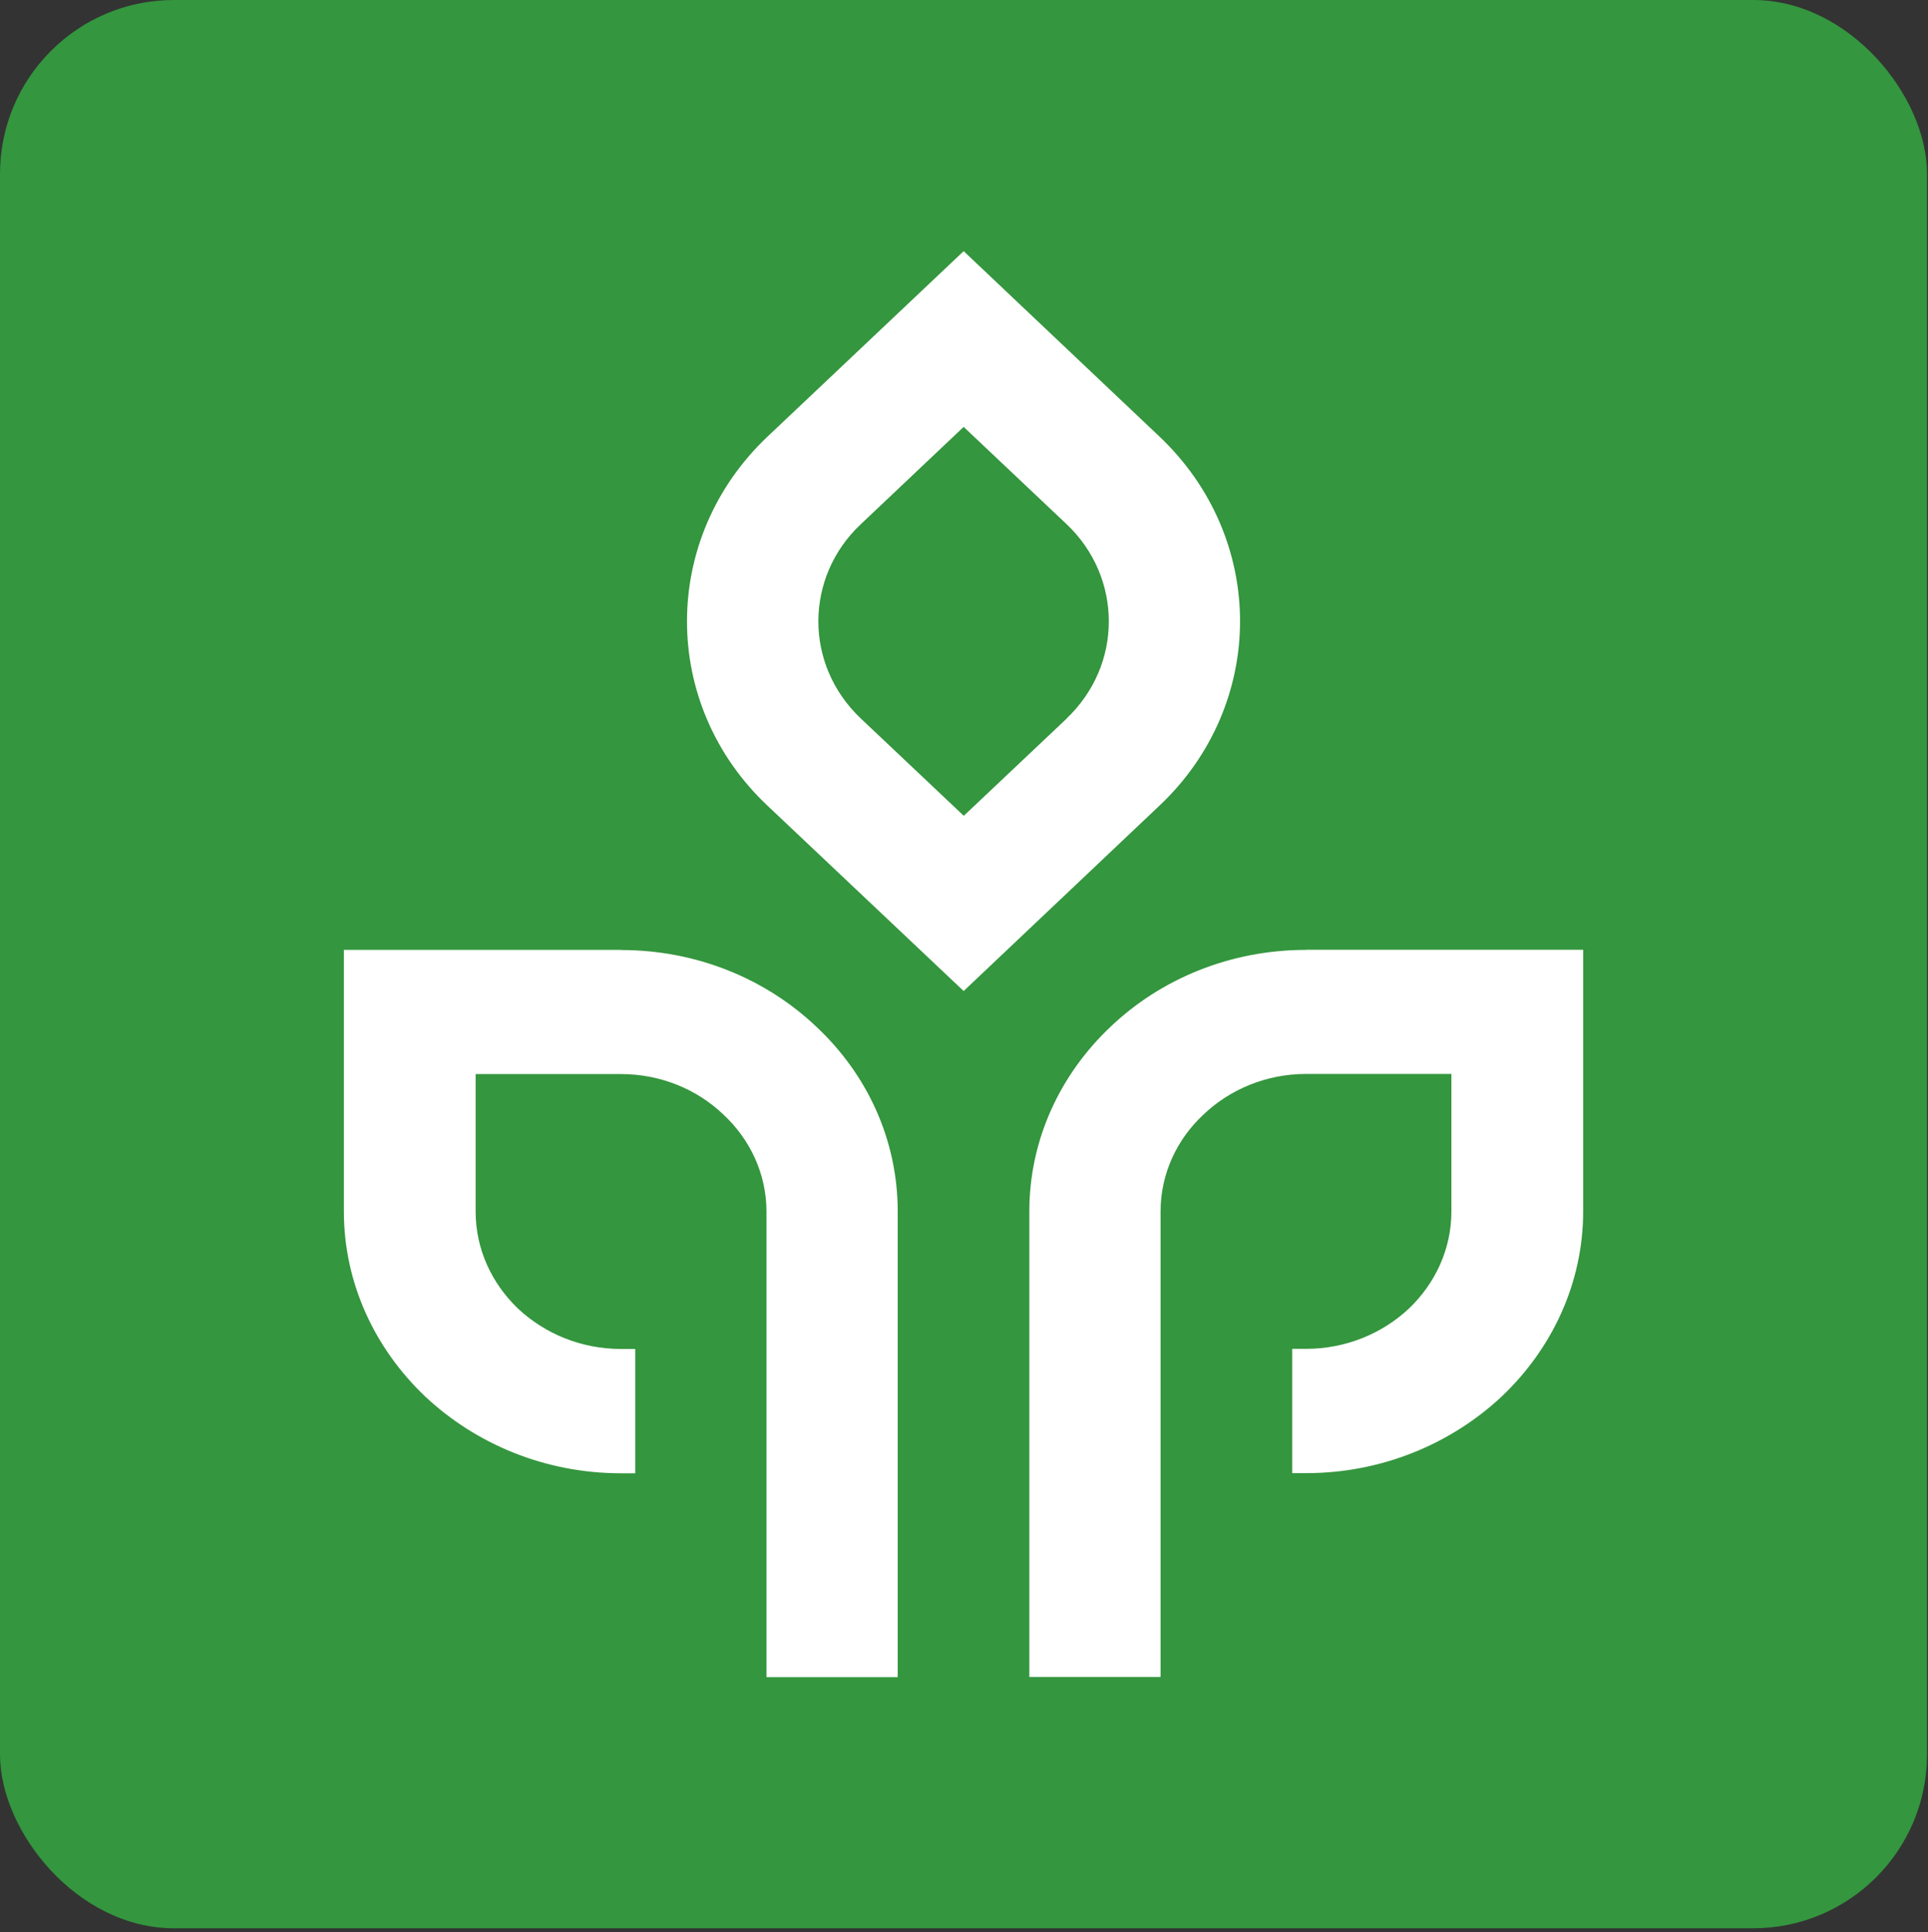 <svg width="499" height="500" viewBox="0 0 499 500" fill="none" xmlns="http://www.w3.org/2000/svg">
<rect x="0" y="0" width="499" height="500" fill="#333333" stroke="none"/>
<rect width="498.752" height="499.037" rx="45" fill="#34963E"/>
<path d="M320.946 160.805C320.946 143.456 313.978 126.107 300.008 112.902L249.41 65L198.745 112.902C184.775 126.074 177.806 143.456 177.806 160.805C177.806 178.153 184.775 195.502 198.745 208.606L237.392 245.122L249.41 256.475L300.008 208.572C313.978 195.468 320.946 178.019 320.946 160.771V160.805ZM276.073 185.969L249.444 211.132L222.815 185.969C215.476 179.029 211.807 169.934 211.807 160.805C211.807 151.676 215.476 142.513 222.815 135.641L249.41 110.477L276.039 135.641C283.276 142.479 286.98 151.608 286.98 160.805C286.98 170.001 283.31 179.029 276.039 185.969H276.073Z" fill="white"/>
<path d="M160.738 245.83H89V313.506C89 332.168 97.079 349.08 110.041 361.408C123.069 373.637 140.977 381.284 160.738 381.284H164.407V349.113H160.738C150.37 349.113 141.011 345.137 134.109 338.704C127.309 332.202 123.101 323.342 123.101 313.54V277.966H160.738C171.005 277.966 180.465 281.942 187.265 288.477C194.167 294.911 198.375 303.839 198.375 313.54V434.037H232.343V313.54C232.343 294.878 224.364 277.966 211.302 265.739C198.341 253.409 180.431 245.864 160.704 245.864L160.738 245.83Z" fill="white"/>
<path d="M338.047 245.83C318.32 245.83 300.41 253.376 287.45 265.705C274.489 277.933 266.409 294.844 266.409 313.506V434.003H300.377V313.506C300.377 303.805 304.585 294.844 311.486 288.443C318.287 281.942 327.745 277.933 338.014 277.933H375.649V313.506C375.649 323.309 371.443 332.168 364.642 338.67C357.741 345.104 348.382 349.08 338.014 349.08H334.446V381.25H338.014C357.741 381.25 375.649 373.603 388.711 361.375C401.672 349.046 409.752 332.134 409.752 313.472V245.796H338.047V245.83Z" fill="white"/>
</svg>
